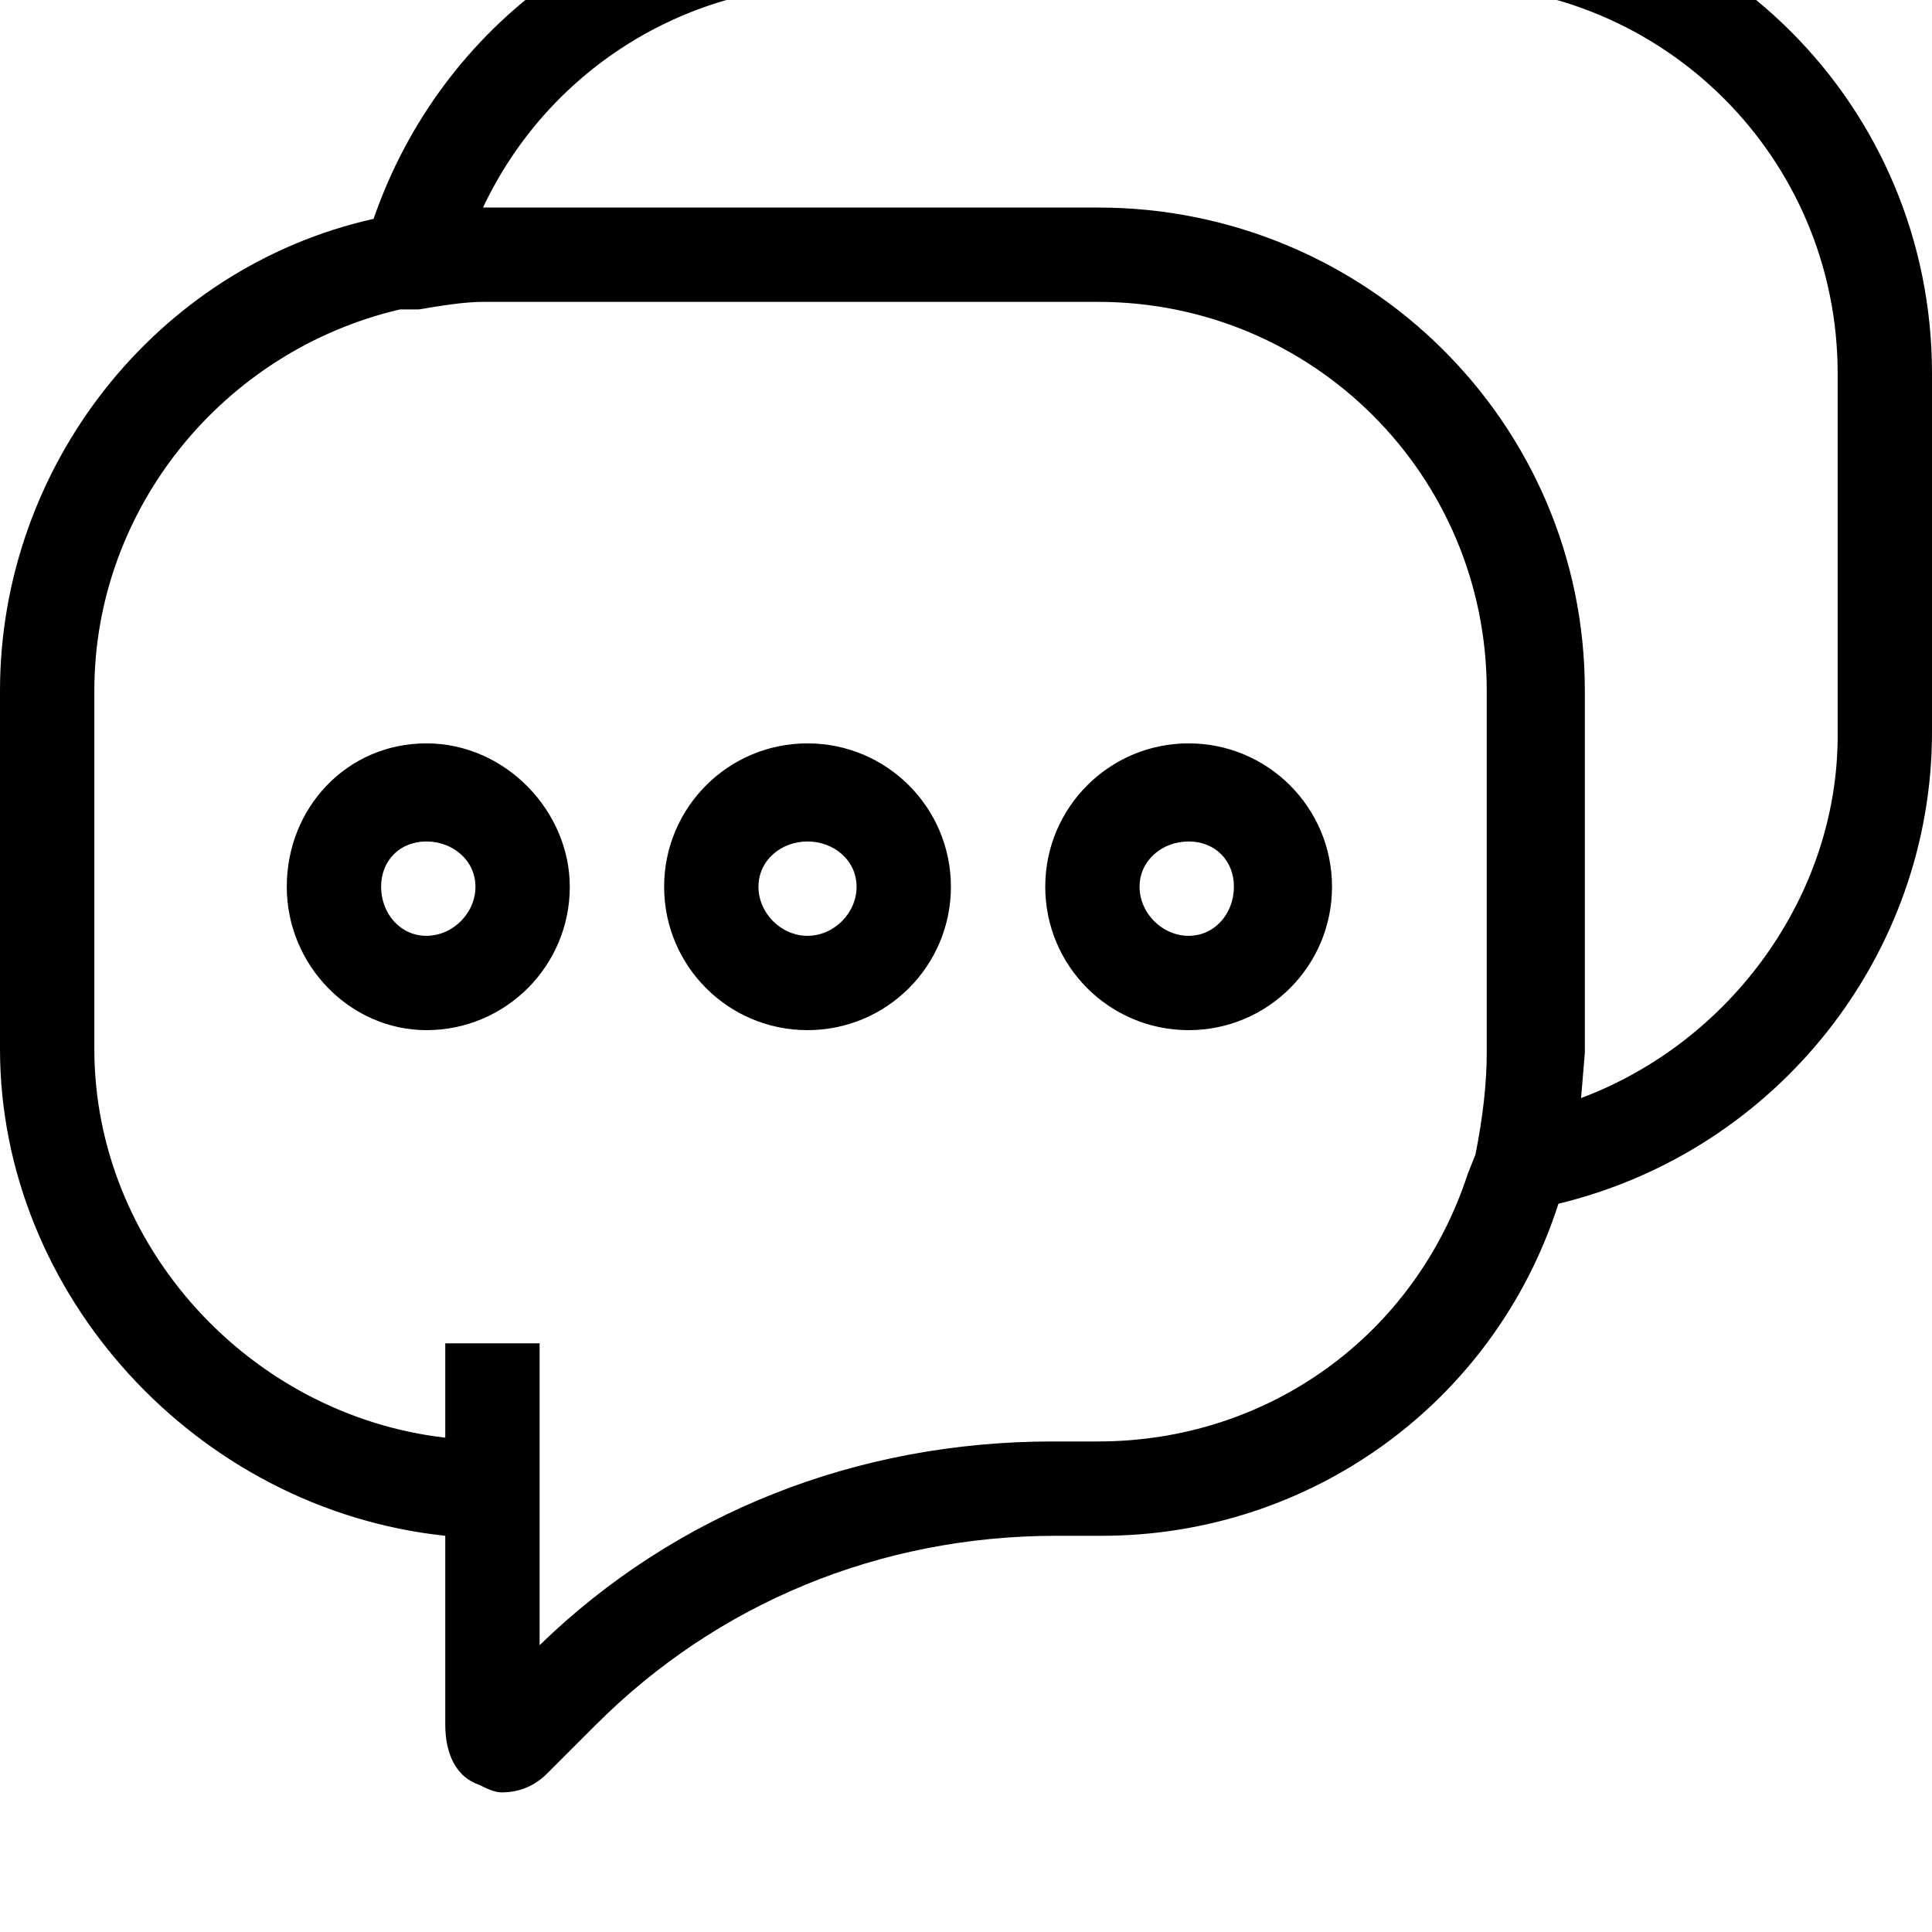 <svg xmlns="http://www.w3.org/2000/svg" viewBox="0 0 512 512"><path d="M133 470h-4c-5-2-7-7-7-13v-54c-65-4-118-60-118-125v-95c0-60 42-109 98-121 17-52 64-87 118-87h164c68 0 124 56 124 124v95c0 58-42 109-98 122-16 50-63 87-119 87h-12c-47 0-91 18-124 51l-13 13c-2 2-6 3-9 3zm5-84v60l5-4c36-36 84-56 136-56h12c48 0 88-31 102-74l1-6c3-9 4-19 4-28v-95c0-59-48-107-107-107h-163c-5 0-11 0-17 1l-6 1c-48 11-84 54-84 105v95c0 56 45 104 101 108v-26h16zm277-108c0 7 0 13-1 19 45-14 77-56 77-103v-95c0-59-48-107-107-107h-163c-44 0-84 27-100 67h171c68 0 124 55 124 124v95h-1zm-282 197c-2 0-4-1-6-2-6-2-9-8-9-16v-50c-66-7-118-64-118-129v-95c0-59 41-112 99-125 18-52 66-87 122-87h163c71 0 128 57 128 128v95c0 59-41 111-99 125-17 53-66 88-121 88h-12c-47 0-90 18-122 50l-13 13c-3 3-7 5-12 5zm88-496c-53 0-99 34-115 84v2l-3 1c-55 12-95 61-95 117v95c0 62 51 116 114 121h4v58c0 4 2 7 5 9 3 1 6 0 8-2l13-13c34-34 79-52 127-52h12c53 0 99-34 115-84v-3h3c55-13 94-62 94-118v-95c0-66-53-120-120-120zm-87 478v-93h-8v26h-5c-57-4-104-55-104-112v-95c0-52 37-98 87-109l6-1c6-1 12-1 18-1h163c62 0 112 50 112 111v95c0 10-2 20-4 30l-2 6c-15 46-58 77-106 77h-12c-51 0-98 19-133 54zm-16-101h25v80c36-35 84-54 136-54h12c45 0 84-28 98-71l2-5c2-10 3-19 3-27v-96c0-57-46-103-103-103h-163c-5 0-11 1-17 2h-5c-47 11-81 53-81 101v95c0 52 41 97 93 103zm291-53l1-6c1-6 1-13 1-19v-95c0-66-54-120-120-120h-177l3-6c17-42 58-69 104-69h163c61 0 111 50 111 111v95c0 48-32 92-80 107zm-118-248c71 0 129 57 129 128v96l-1 12c40-15 68-54 68-96v-96c0-57-46-103-103-103h-163c-40 0-76 23-93 59zm-178 214c-18 0-33-15-33-34 0-18 15-33 33-33 19 0 34 15 34 33 0 19-15 34-34 34zm0-51c-9 0-16 8-16 17s7 17 16 17c10 0 17-7 17-17 0-9-7-17-17-17zm0 55c-20 0-37-17-37-38s16-38 37-38 38 18 38 38c0 21-17 38-38 38zm0-67c-16 0-29 13-29 29 0 17 13 30 29 30 17 0 30-13 30-30 0-16-13-29-30-29zm0 50c-11 0-21-9-21-21 0-11 10-21 21-21 12 0 21 10 21 21 0 12-9 21-21 21zm0-33c-7 0-12 5-12 12s5 13 12 13 13-6 13-13-6-12-13-12zm101 46c-18 0-34-15-34-34 0-18 16-33 34-33s34 15 34 33c0 19-16 34-34 34zm0-51c-9 0-17 8-17 17s8 17 17 17 17-7 17-17c0-9-8-17-17-17zm0 55c-21 0-38-17-38-38s17-38 38-38 38 17 38 38-17 38-38 38zm0-67c-16 0-29 13-29 29 0 17 13 30 29 30s29-13 29-30c0-16-13-29-29-29zm0 50c-12 0-21-9-21-21 0-11 9-21 21-21s21 10 21 21c0 12-9 21-21 21zm0-33c-7 0-13 5-13 12s6 13 13 13 13-6 13-13-6-12-13-12zm101 46c-19 0-34-15-34-34 0-18 15-33 34-33 18 0 33 15 33 33 0 19-15 34-33 34zm0-51c-9 0-17 8-17 17s7 17 17 17c9 0 17-7 17-17 0-9-8-17-17-17zm0 55c-21 0-38-17-38-38s17-38 38-38 38 17 38 38-17 38-38 38zm0-67c-16 0-30 13-30 29 0 17 13 30 30 30 16 0 29-13 29-30 0-16-13-29-29-29zm0 50c-12 0-21-9-21-21 0-11 9-21 21-21 11 0 21 10 21 21 0 12-10 21-21 21zm0-33c-7 0-13 5-13 12s6 13 13 13 12-6 12-13-5-12-12-12z"/></svg>